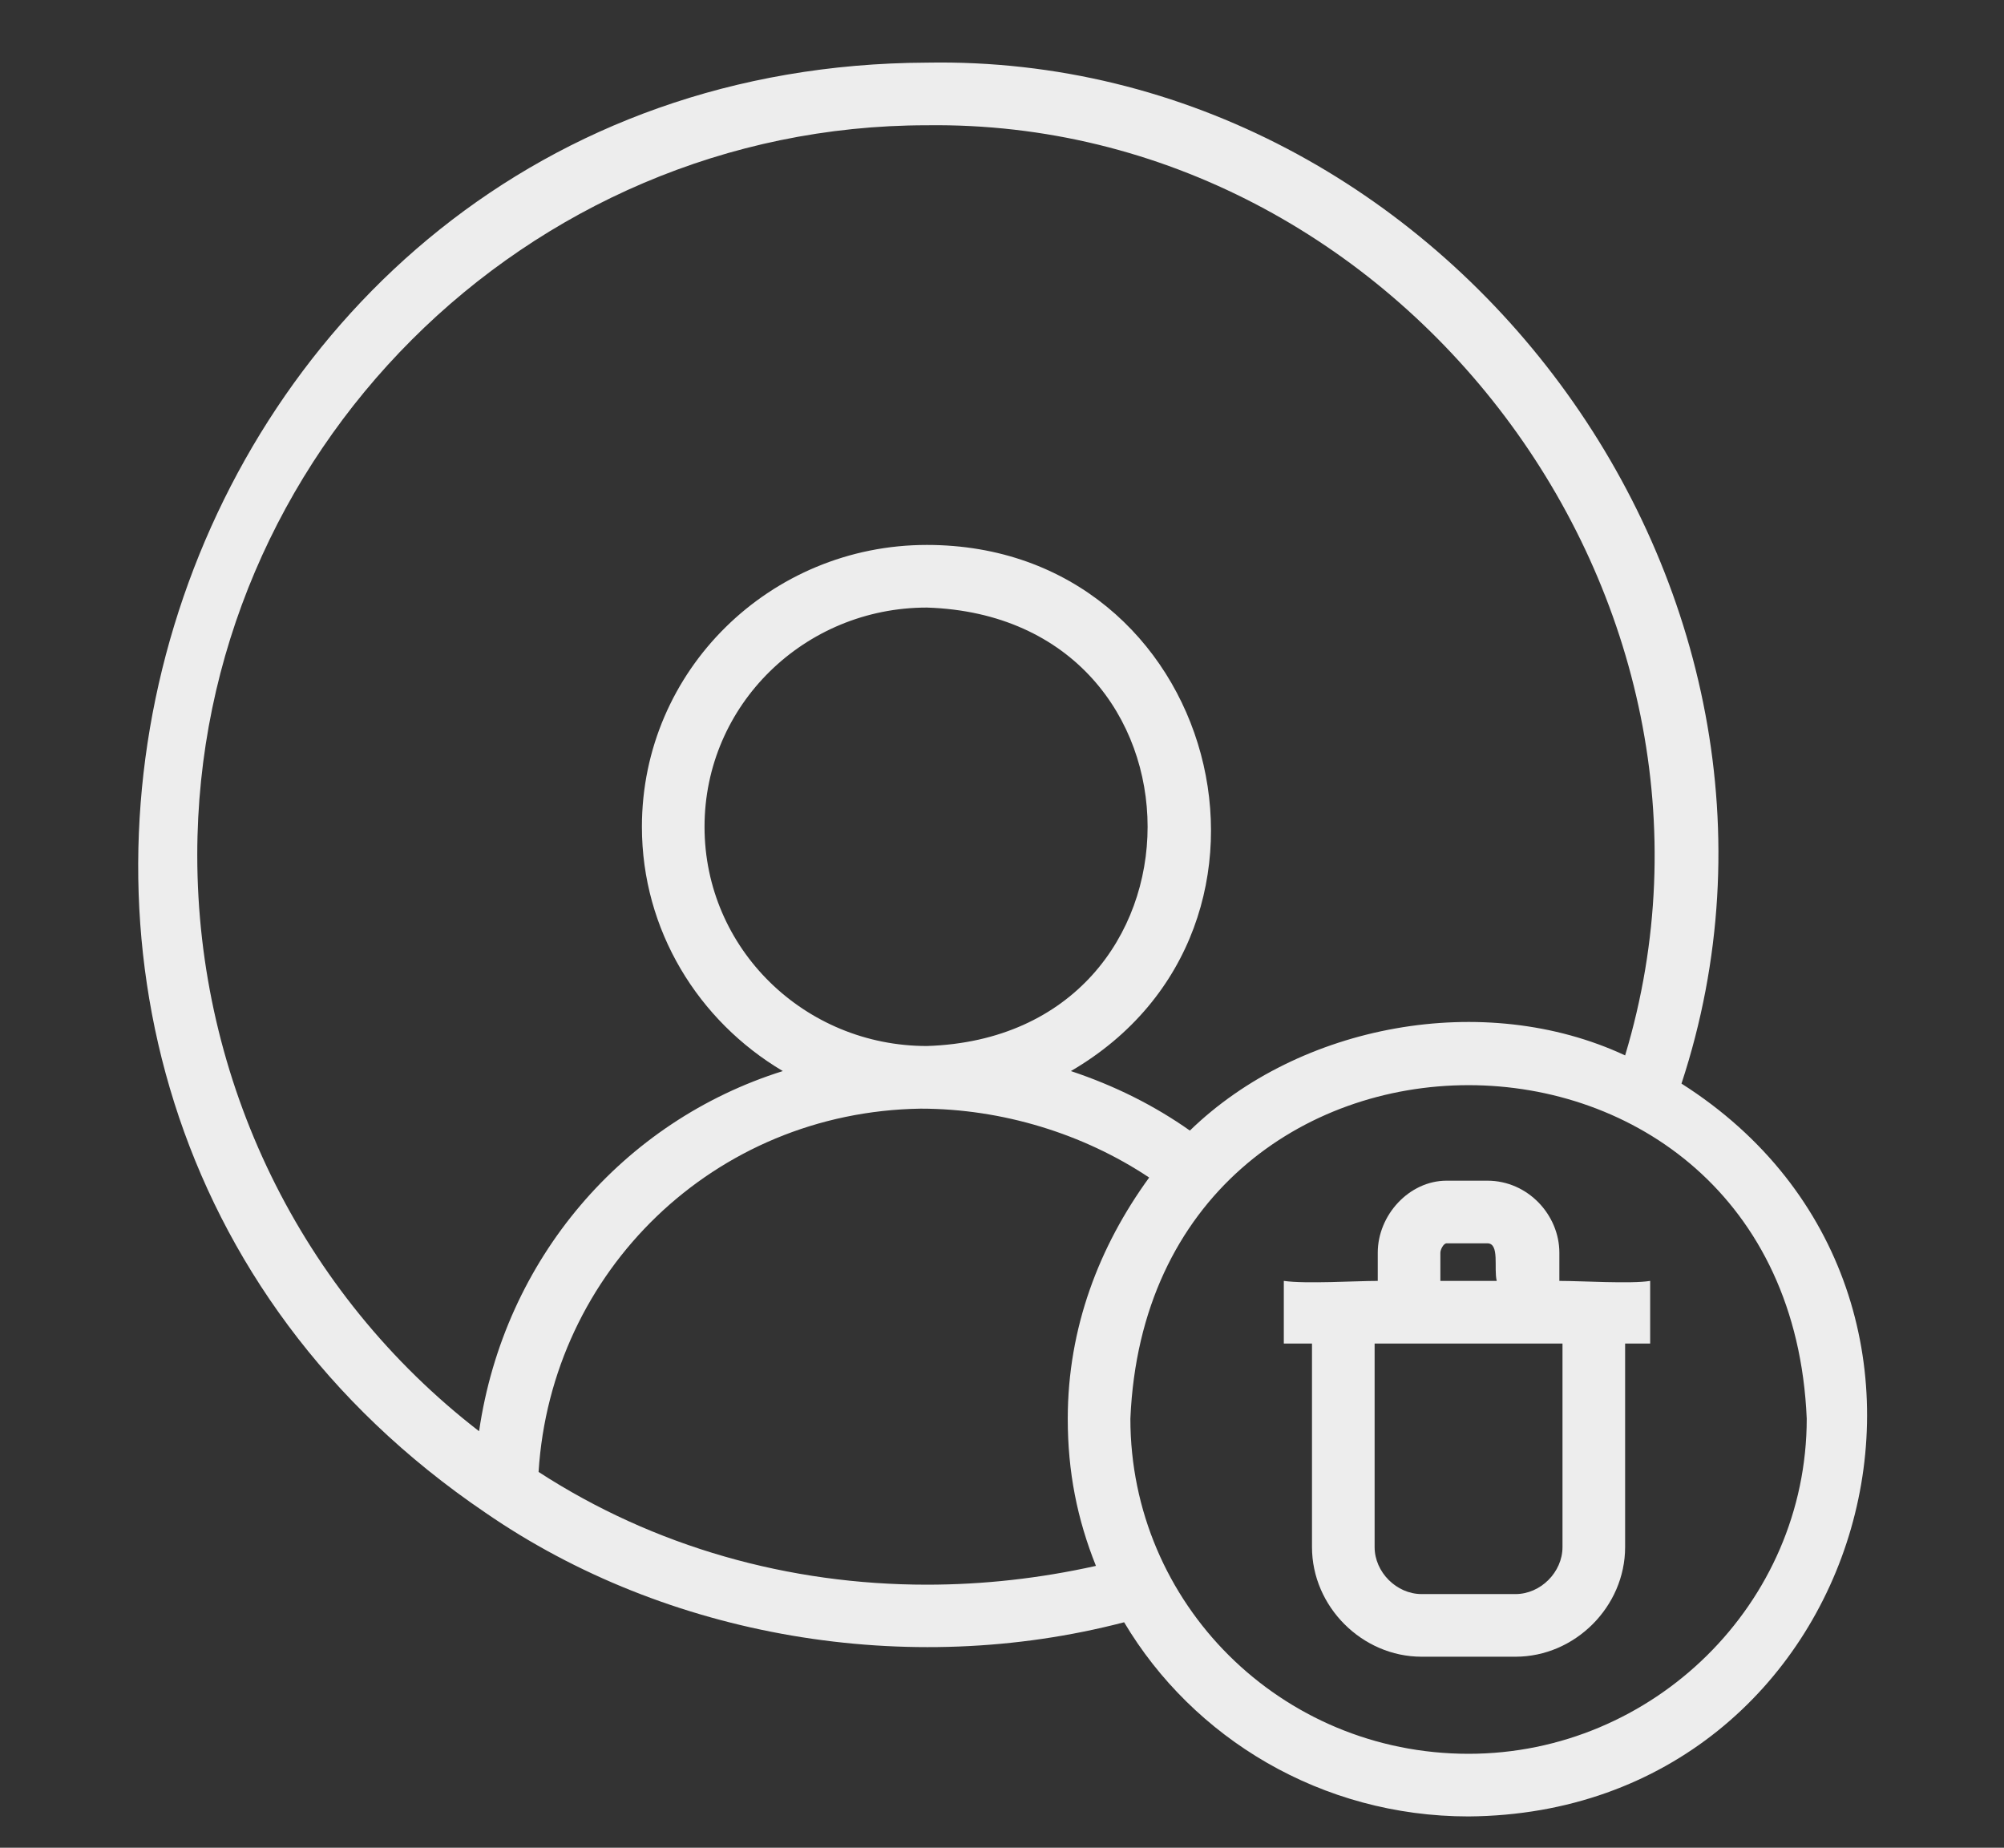 <svg version="1.2" xmlns="http://www.w3.org/2000/svg" viewBox="0 0 64 59" width="64" height="59">
	<rect x="0" y="0" width="64" height="59" fill="#333333" stroke="none"/>
	<title>unfollow-svg</title>
	<style>
		.s0 { fill: #ededed  } 
	</style>
	<path fill-rule="evenodd" class="s0" d="m46.9 58c-4.7 0-8.8-2.5-11-6.2-6.9 1.8-14.6 0.5-20.4-3.5-20.5-13.9-10.7-46.2 14.1-46.3 16.6-0.3 29.3 16.8 24.1 32.6 10.7 6.8 6 23.3-6.8 23.4zm-31.6-12.3c0.8-5.5 4.6-9.9 9.7-11.5-2.7-1.6-4.5-4.5-4.5-7.8 0-5 4.1-9 9.1-9 9.3 0 12.5 12.2 4.6 16.8q2.1 0.7 3.8 1.9c3.5-3.4 9.4-4.5 13.9-2.4 4.4-14.6-7.2-29.9-22.3-29.7-12.8 0-23.3 10.5-23.3 23.3 0 7.2 3.3 14 9 18.4zm14.3-12.3c9.4-0.3 9.4-13.7 0-14-3.9 0-7.1 3.1-7.1 7 0 3.9 3.2 7 7.1 7zm5.4 16.6c-0.6-1.5-0.9-3-0.9-4.7 0-2.9 1-5.5 2.6-7.7-2.1-1.4-4.7-2.2-7.3-2.2-6.6 0.1-11.8 5.2-12.2 11.6 3.7 2.4 8 3.6 12.4 3.6q2.7 0 5.4-0.6zm22.7-4.7c-0.6-14.2-21-14.2-21.6 0 0 5.9 4.8 10.7 10.8 10.7 5.9 0 10.8-4.8 10.8-10.7z"/>
	<path fill-rule="evenodd" class="s0" d="m52.7 40.9v2h-0.8v6.5c0 1.9-1.6 3.5-3.5 3.5h-3c-1.9 0-3.5-1.6-3.5-3.5v-6.5h-0.9c0 0 0-2 0-2 0.7 0.1 2.3 0 3 0v-0.9c0-1.2 1-2.3 2.2-2.3h1.3c1.3 0 2.3 1.1 2.3 2.3v0.9c0.7 0 2.3 0.1 2.9 0zm-6.7 0c0 0 1.8 0 1.8 0-0.1-0.4 0.1-1.2-0.3-1.2h-1.3c-0.1 0-0.2 0.2-0.2 0.3 0 0 0 0.9 0 0.9zm3.9 2c-0.8 0-4.1 0-4.9 0h-1.1v6.5c0 0.8 0.7 1.5 1.5 1.5h3c0.8 0 1.5-0.7 1.5-1.5 0 0 0-6.5 0-6.5z"/>
</svg>